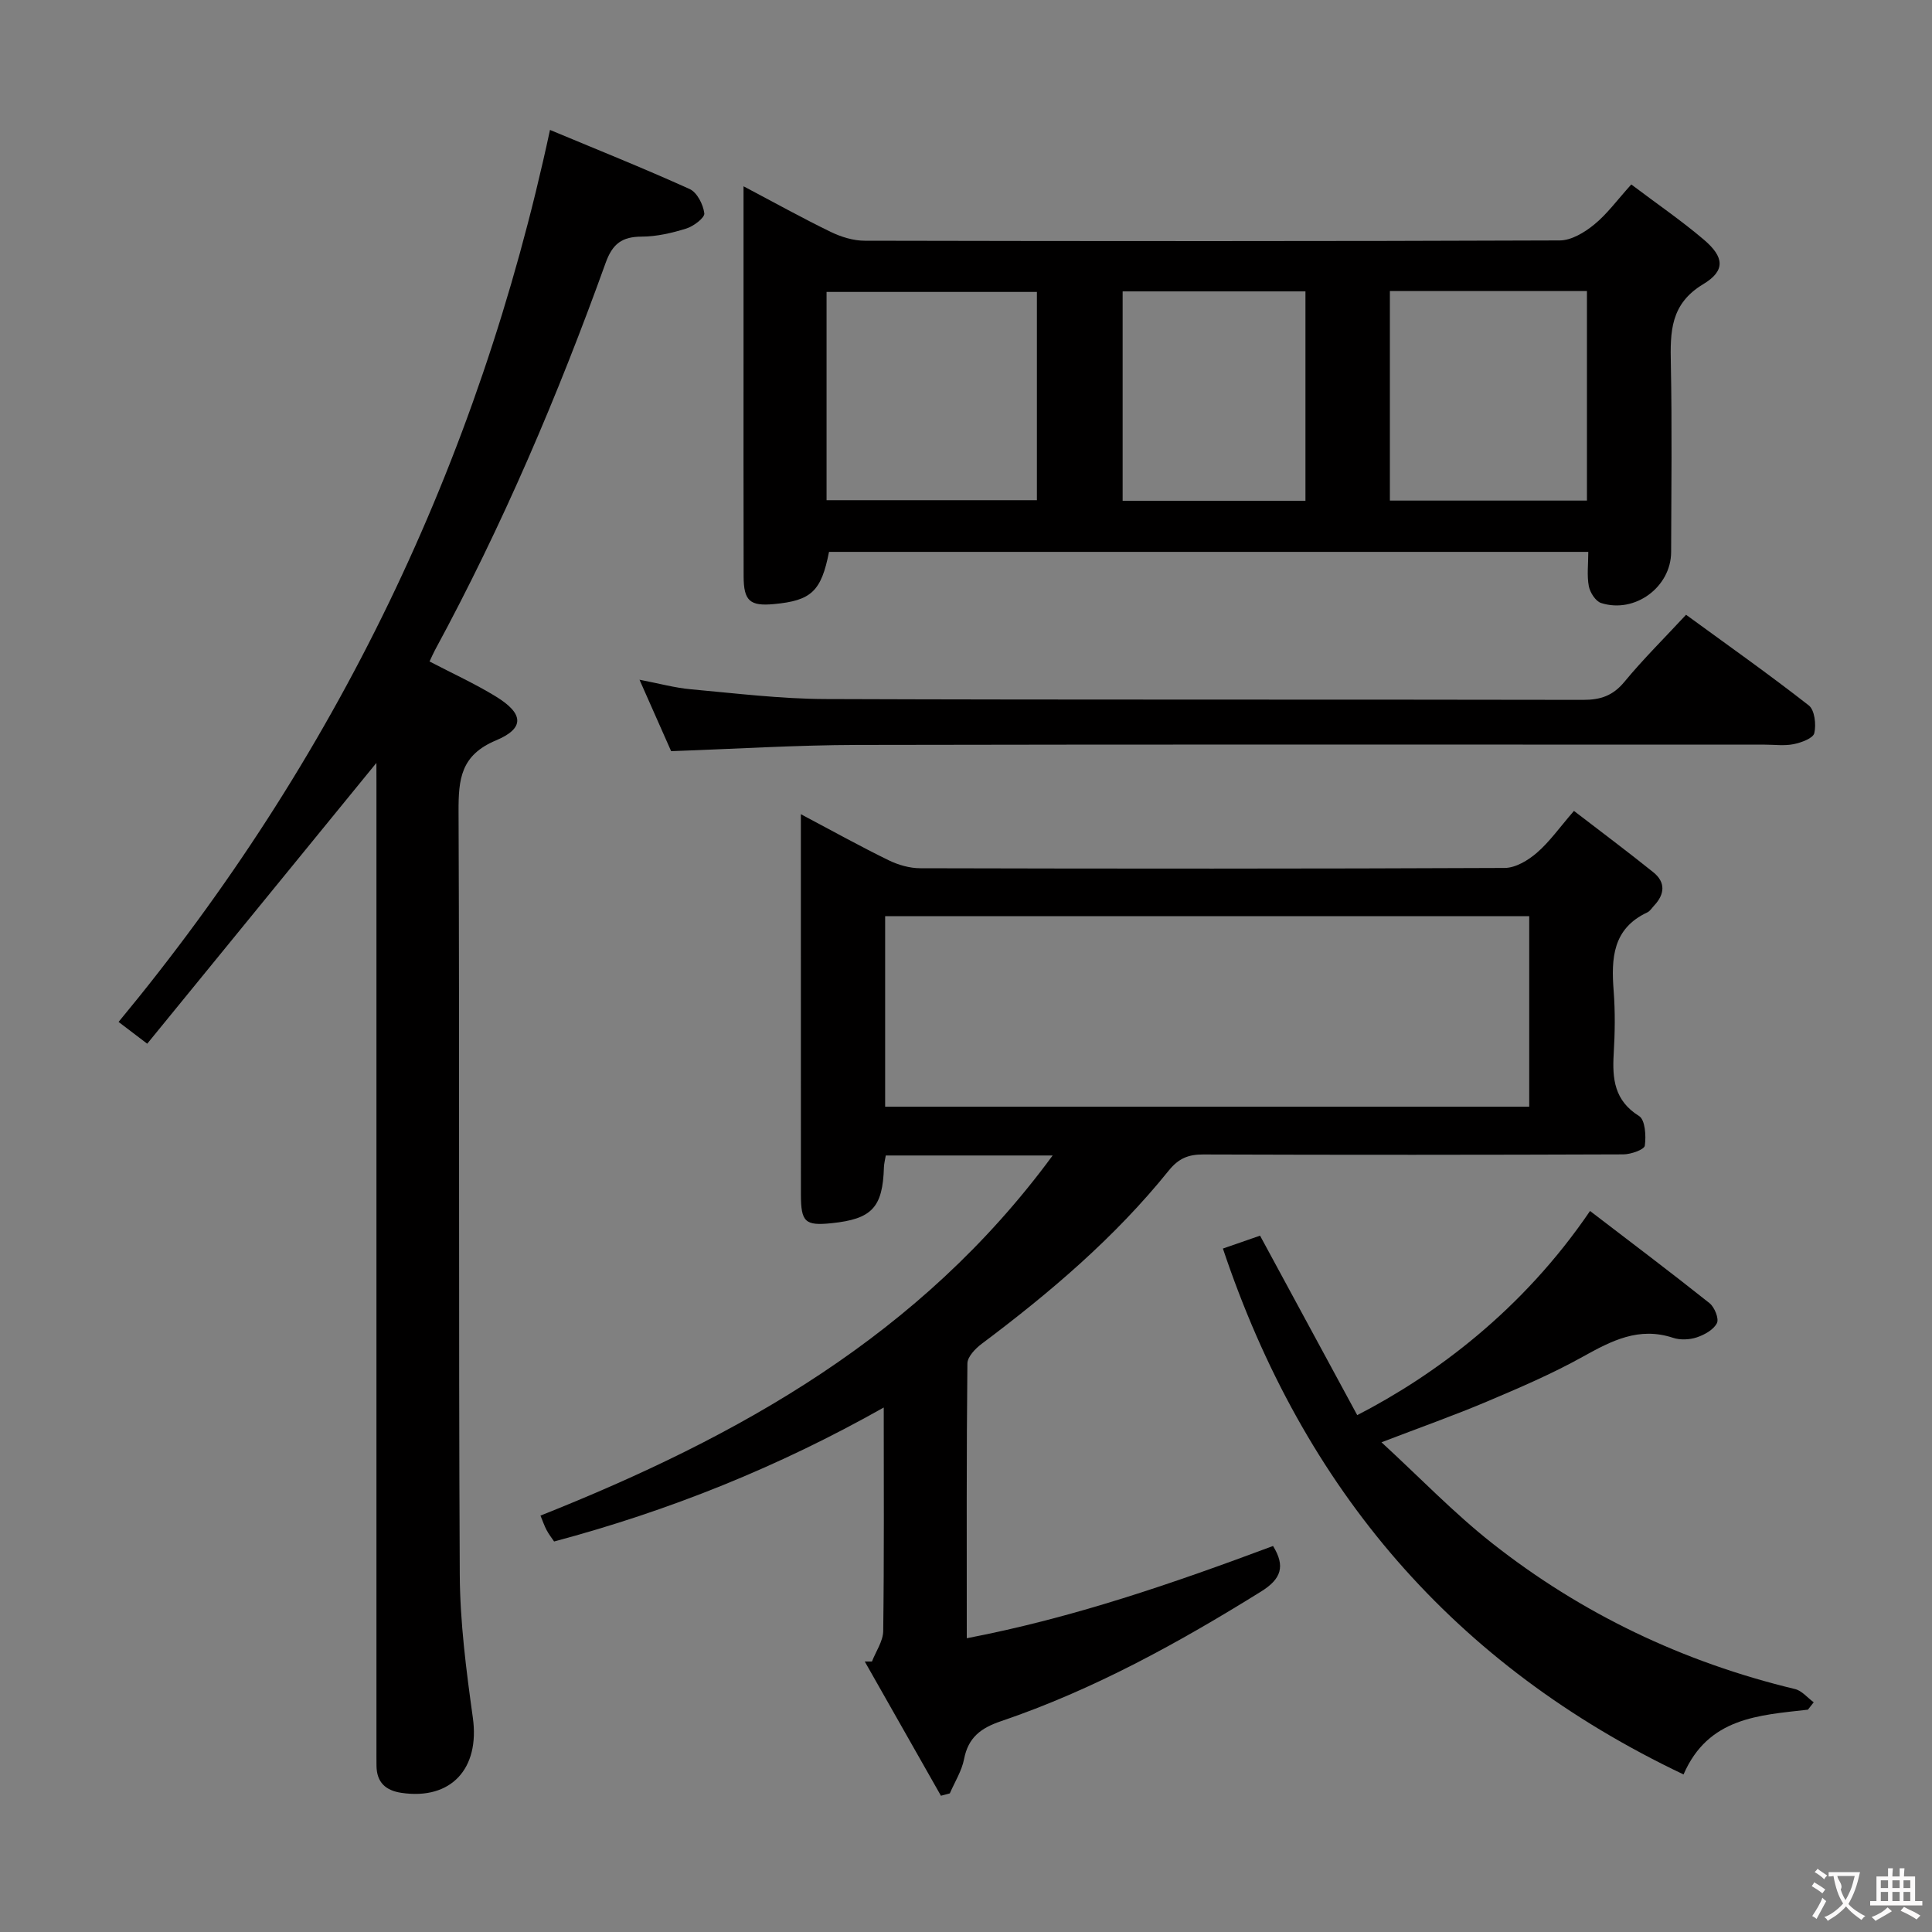 <svg enable-background="new 0 0 400 400" viewBox="0 0 400 400" xmlns="http://www.w3.org/2000/svg"><rect x="0" y="0" width="400" height="400" fill="#808080" stroke="none"/><g fill="#010000"><path d="m217.94 239.23c-12.29 0-23.26 0-34.55 0-.14.87-.35 1.64-.38 2.41-.25 8.36-2.48 10.75-10.85 11.61-5.46.56-6.33-.22-6.34-5.91-.01-23.66-.01-47.33-.01-70.99 0-2.3 0-4.6 0-7.78 6.47 3.43 12.23 6.63 18.14 9.52 2 .98 4.38 1.67 6.59 1.67 40.33.1 80.66.12 120.99-.06 2.25-.01 4.85-1.57 6.66-3.14 2.61-2.25 4.65-5.17 7.68-8.67 5.55 4.27 11.07 8.39 16.43 12.7 2.58 2.07 2.38 4.55.17 6.9-.46.49-.84 1.14-1.41 1.41-7.19 3.36-7.49 9.52-6.97 16.26.33 4.31.27 8.67.01 12.99-.31 5.22.13 9.72 5.25 12.91 1.27.79 1.48 4.12 1.19 6.14-.12.82-2.87 1.79-4.43 1.8-29 .11-58 .12-86.99.02-3.1-.01-5.1.81-7.14 3.33-11.14 13.84-24.57 25.26-38.74 35.88-1.31.98-2.94 2.68-2.95 4.06-.2 18.64-.13 37.29-.13 56.89 22.16-4.25 42.85-11.43 63.41-19.1 2.56 4.16 1.74 6.8-2.45 9.41-17.14 10.66-34.73 20.36-53.89 26.87-4.16 1.41-6.77 3.37-7.63 7.84-.48 2.46-1.93 4.74-2.95 7.1-.61.16-1.23.32-1.84.49-5.26-9.26-10.52-18.53-15.77-27.79h1.49c.81-2.1 2.3-4.2 2.33-6.31.2-15.15.11-30.31.11-46.28-21.82 12.31-44.35 21.36-68.25 27.74-.53-.79-1.12-1.53-1.55-2.36-.46-.86-.77-1.79-1.27-3 41.04-16.33 78.67-37.29 106.04-74.56zm-34.68-10.1h133.35c0-13.38 0-26.3 0-39.44-44.58 0-88.84 0-133.35 0z"/><path d="m337.74 38.19c5.32 4.02 10.4 7.49 15.06 11.46 4.17 3.56 4.49 6.38-.16 9.18-6.85 4.12-6.84 9.89-6.71 16.49.26 12.99.1 25.98.06 38.97-.02 7.25-7.5 12.79-14.49 10.56-1.14-.36-2.3-2.17-2.55-3.48-.42-2.21-.11-4.55-.11-7.11-52.75 0-104.98 0-157.2 0-1.61 8.16-3.65 10.09-11.41 10.81-4.96.46-6.26-.65-6.27-5.75-.04-15.66-.02-31.31-.02-46.97 0-10.97 0-21.94 0-33.78 6.41 3.38 12.16 6.58 18.07 9.45 2.15 1.04 4.68 1.82 7.03 1.82 47.97.1 95.94.13 143.9-.06 2.4-.01 5.13-1.66 7.11-3.28 2.66-2.16 4.74-5.05 7.69-8.31zm-166.61 65.37h43.55c0-14.61 0-28.85 0-43.12-14.69 0-29.06 0-43.55 0zm157.43-43.3c-13.89 0-27.18 0-40.8 0v43.38h40.8c0-14.53 0-28.75 0-43.38zm-58.28.07c-12.86 0-25.27 0-37.85 0v43.35h37.85c0-14.47 0-28.69 0-43.35z"/><path d="m77.93 157.95c-15.79 19.35-31.53 38.63-47.45 58.14-2.68-2.03-4.21-3.2-5.93-4.51 44.95-54.27 74.5-115.56 89.32-184.68 9.45 3.95 19.28 7.88 28.92 12.24 1.53.69 2.8 3.2 3.03 5.02.12.91-2.21 2.68-3.71 3.15-2.98.93-6.15 1.67-9.25 1.68-4.07.01-6.04 1.47-7.46 5.41-9.91 27.54-21.37 54.41-35.33 80.17-.38.7-.69 1.44-1.14 2.38 4.75 2.48 9.42 4.61 13.76 7.27 5.73 3.52 6.01 6.55 0 9.07-7.31 3.06-7.78 8.03-7.75 14.74.22 52.65-.02 105.29.25 157.94.05 9.9 1.34 19.85 2.71 29.68 1.46 10.51-4.48 17.07-14.79 15.54-3.28-.49-5.11-2.17-5.16-5.57-.02-1.33-.01-2.67-.01-4 0-66.31 0-132.62 0-198.93-.01-1.76-.01-3.53-.01-4.74z"/><path d="m374.31 353.97c-10.14 1.16-20.63 1.6-25.75 13.41-47.56-22.6-78.71-59.07-95.37-108.88 2.71-.94 5.31-1.84 7.69-2.67 6.8 12.56 13.47 24.88 20.12 37.16 16-8.24 34.19-21.66 48.2-42.27 8.29 6.35 16.59 12.6 24.72 19.07 1.05.83 2.02 3.22 1.55 4.15-.69 1.37-2.58 2.42-4.18 2.95-1.51.5-3.44.58-4.93.08-7.06-2.33-12.71.62-18.65 3.92-6.37 3.55-13.13 6.44-19.86 9.29-6.69 2.83-13.56 5.26-21.83 8.43 8.01 7.37 14.99 14.64 22.83 20.83 18.63 14.7 39.66 24.7 62.78 30.26 1.43.34 2.59 1.8 3.88 2.74-.41.51-.8 1.02-1.2 1.53z"/><path d="m138.95 155.52c-1.98-4.46-4.05-9.13-6.55-14.79 4.09.78 7.35 1.69 10.66 1.98 9.26.84 18.54 1.98 27.82 2.02 52.29.19 104.59.06 156.88.17 3.63.01 6.19-.87 8.56-3.74 3.89-4.71 8.26-9.03 12.76-13.88 8.66 6.32 17.19 12.34 25.41 18.77 1.22.95 1.56 3.96 1.14 5.74-.25 1.07-2.69 1.96-4.28 2.28-1.92.39-3.98.1-5.98.1-62.62 0-125.24-.07-187.86.06-12.61.03-25.21.82-38.56 1.29z"/></g><path d="m377.9 391.2c-.2.3-.4.5-.6.8-.7-.6-1.4-1-2.2-1.5.2-.3.4-.5.5-.8.6.4 1.4.8 2.3 1.5zm-1.8 6.1c-.2-.2-.5-.4-.9-.6.4-.6.8-1.2 1.2-1.9s.7-1.3.9-1.9c.3.3.5.5.8.7-.7 1.3-1.4 2.6-2 3.7zm2.2-9c-.3.3-.5.5-.6.8-.6-.6-1.3-1.1-2-1.5.3-.3.5-.5.6-.7.6.5 1.3.9 2 1.4zm.3.2v-.9h2 4.5c-.3 1.3-.6 2.5-1 3.6s-.9 2.1-1.4 3c.4.5 1 1 1.6 1.4s1.2.8 1.9 1.1c-.3.2-.5.4-.8.8-.4-.3-1-.7-1.6-1.2s-1.2-1.1-1.6-1.6c-.5.6-1.1 1.1-1.7 1.6s-1.4.9-2.1 1.4c-.1-.3-.3-.5-.7-.8.6-.2 1.2-.5 1.9-1s1.4-1.1 2-1.8c-.5-.8-.9-1.6-1.2-2.5s-.6-2-.8-3.2c-.4.1-.7.1-1 .1zm2.5 2.7c.3 1 .7 1.7 1 2.2.3-.5.6-1.1 1-2s.6-1.9.9-3h-3.2-.4c.1.9 1.3 1.8.7 2.8z" fill="#fbfafa"/><path d="m396.5 388.5v1.5 3.6h1.5v.9c-.4 0-1 0-1.7 0h-7.9c-.5 0-.9 0-1.2 0v-.9h1.3v-3.5c0-.7 0-1.2 0-1.6h2.4c0-.8 0-1.4 0-1.7h1c0 .3-.1.8-.1 1.7h1.5c0-.8 0-1.4 0-1.7h1c0 .3-.1.9-.1 1.7zm-8.2 9.2c-.2-.3-.5-.5-.8-.8.8-.3 1.4-.6 1.9-.9s1-.7 1.4-1.1c.3.3.6.5.9.8-1.6 1-2.8 1.6-3.4 2zm2.6-6.8v-1.6h-1.5v1.6zm0 2.7v-1.9h-1.5v1.9zm2.4-2.7v-1.6h-1.5v1.6zm0 2.7v-1.9h-1.5v1.9zm.2 2 .7-.8c.4.2.9.5 1.6.8s1.3.7 1.8 1c-.3.3-.5.5-.8.8-.4-.3-1.5-1-3.3-1.8zm2-4.7v-1.6h-1.4v1.6zm0 2.7v-1.9h-1.4v1.9z" fill="#fbfafa"/></svg>